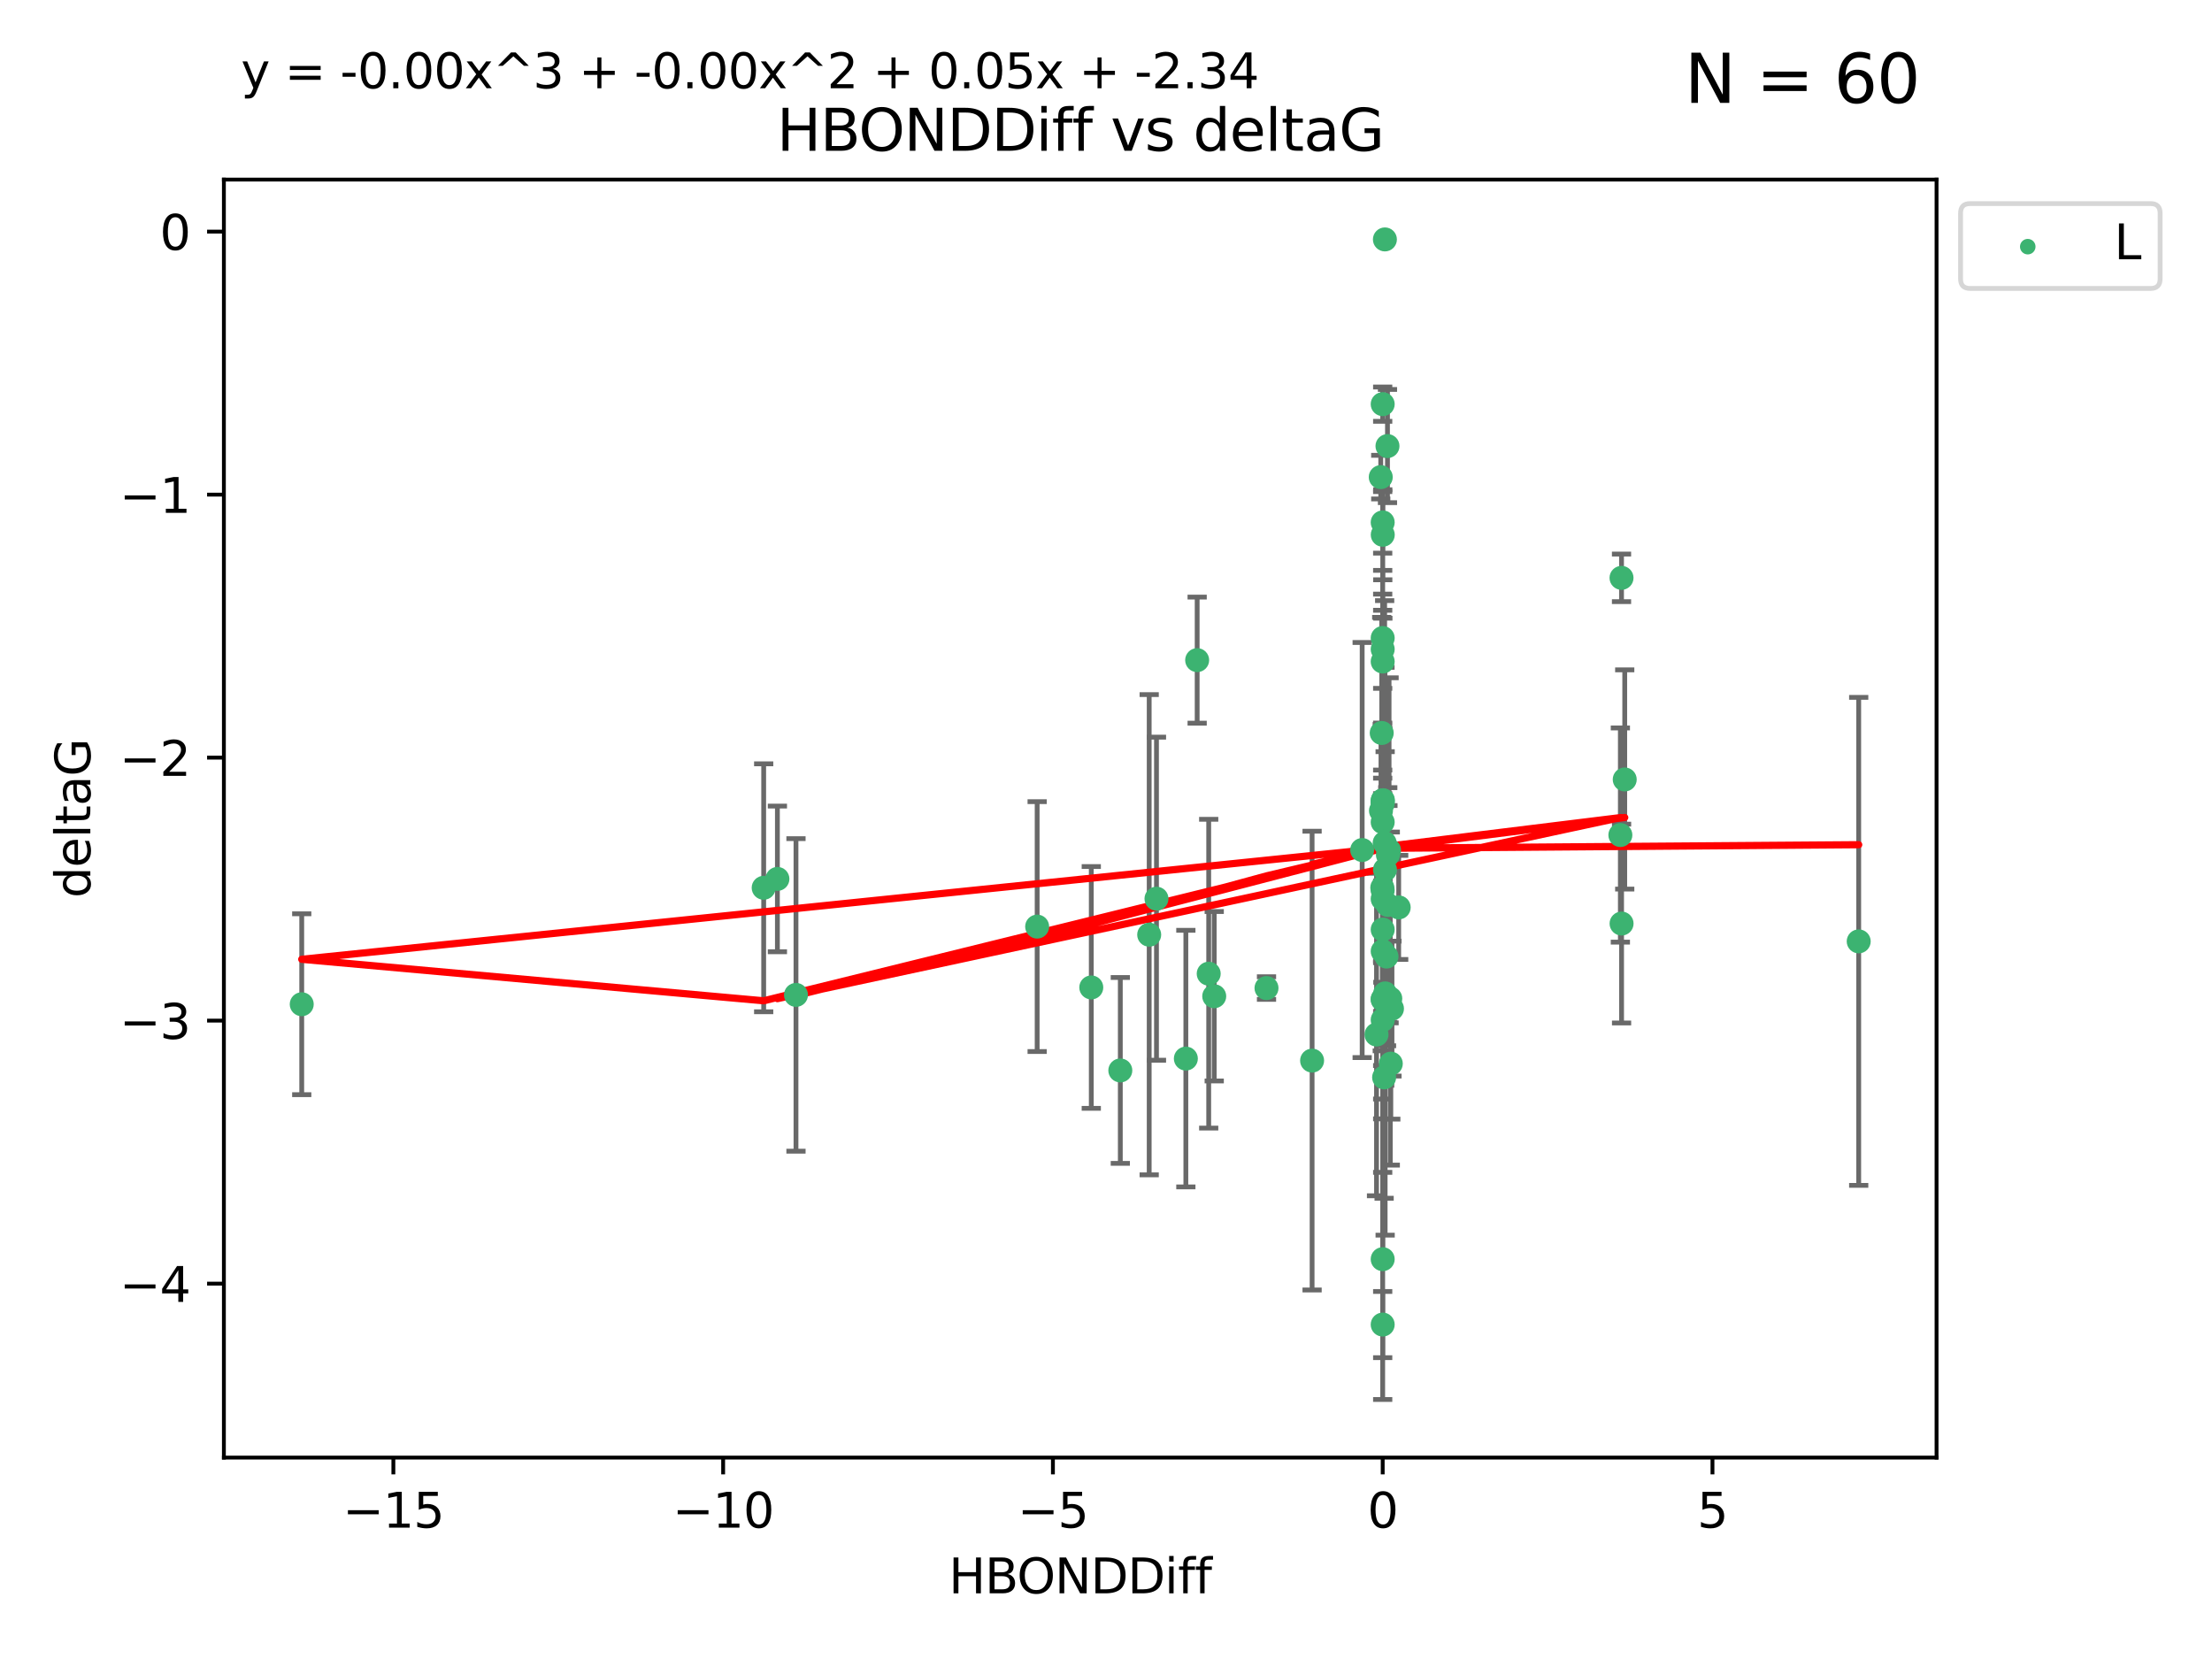<?xml version="1.0" encoding="utf-8" standalone="no"?>
<!DOCTYPE svg PUBLIC "-//W3C//DTD SVG 1.1//EN"
  "http://www.w3.org/Graphics/SVG/1.1/DTD/svg11.dtd">
<svg xmlns:xlink="http://www.w3.org/1999/xlink" width="460.8pt" height="345.6pt" viewBox="0 0 460.8 345.6" xmlns="http://www.w3.org/2000/svg" version="1.1">
 <defs>
  <style type="text/css">*{stroke-linejoin: round; stroke-linecap: butt}</style>
 </defs>
 <g id="figure_1">
  <g id="patch_1">
   <path d="M 0 345.6 
L 460.8 345.6 
L 460.8 0 
L 0 0 
z
" style="fill: #ffffff"/>
  </g>
  <g id="axes_1">
   <g id="patch_2">
    <path d="M 46.64 303.64 
L 403.42 303.64 
L 403.42 37.411 
L 46.64 37.411 
z
" style="fill: #ffffff"/>
   </g>
   <g id="PathCollection_1">
    <defs>
     <path id="mad6cedf134" d="M 0 1.118 
C 0.297 1.118 0.581 1 0.791 0.791 
C 1 0.581 1.118 0.297 1.118 0 
C 1.118 -0.297 1 -0.581 0.791 -0.791 
C 0.581 -1 0.297 -1.118 0 -1.118 
C -0.297 -1.118 -0.581 -1 -0.791 -0.791 
C -1 -0.581 -1.118 -0.297 -1.118 0 
C -1.118 0.297 -1 0.581 -0.791 0.791 
C -0.581 1 -0.297 1.118 0 1.118 
z
" style="stroke: #3cb371"/>
    </defs>
    <g clip-path="url(#p5d90c4c422)">
     <use xlink:href="#mad6cedf134" x="288.04" y="108.825" style="fill: #3cb371; stroke: #3cb371"/>
     <use xlink:href="#mad6cedf134" x="289.728" y="221.578" style="fill: #3cb371; stroke: #3cb371"/>
     <use xlink:href="#mad6cedf134" x="288.04" y="212.466" style="fill: #3cb371; stroke: #3cb371"/>
     <use xlink:href="#mad6cedf134" x="252.945" y="207.534" style="fill: #3cb371; stroke: #3cb371"/>
     <use xlink:href="#mad6cedf134" x="288.04" y="198.163" style="fill: #3cb371; stroke: #3cb371"/>
     <use xlink:href="#mad6cedf134" x="288.04" y="275.933" style="fill: #3cb371; stroke: #3cb371"/>
     <use xlink:href="#mad6cedf134" x="233.382" y="222.993" style="fill: #3cb371; stroke: #3cb371"/>
     <use xlink:href="#mad6cedf134" x="251.795" y="202.836" style="fill: #3cb371; stroke: #3cb371"/>
     <use xlink:href="#mad6cedf134" x="227.334" y="205.7" style="fill: #3cb371; stroke: #3cb371"/>
     <use xlink:href="#mad6cedf134" x="288.077" y="166.704" style="fill: #3cb371; stroke: #3cb371"/>
     <use xlink:href="#mad6cedf134" x="249.39" y="137.518" style="fill: #3cb371; stroke: #3cb371"/>
     <use xlink:href="#mad6cedf134" x="216.058" y="193.027" style="fill: #3cb371; stroke: #3cb371"/>
     <use xlink:href="#mad6cedf134" x="239.398" y="194.716" style="fill: #3cb371; stroke: #3cb371"/>
     <use xlink:href="#mad6cedf134" x="165.818" y="207.258" style="fill: #3cb371; stroke: #3cb371"/>
     <use xlink:href="#mad6cedf134" x="287.837" y="152.693" style="fill: #3cb371; stroke: #3cb371"/>
     <use xlink:href="#mad6cedf134" x="288.04" y="166.736" style="fill: #3cb371; stroke: #3cb371"/>
     <use xlink:href="#mad6cedf134" x="288.501" y="49.875" style="fill: #3cb371; stroke: #3cb371"/>
     <use xlink:href="#mad6cedf134" x="288.449" y="175.606" style="fill: #3cb371; stroke: #3cb371"/>
     <use xlink:href="#mad6cedf134" x="288.04" y="135.244" style="fill: #3cb371; stroke: #3cb371"/>
     <use xlink:href="#mad6cedf134" x="289.037" y="92.922" style="fill: #3cb371; stroke: #3cb371"/>
     <use xlink:href="#mad6cedf134" x="288.04" y="167.4" style="fill: #3cb371; stroke: #3cb371"/>
     <use xlink:href="#mad6cedf134" x="161.947" y="183.095" style="fill: #3cb371; stroke: #3cb371"/>
     <use xlink:href="#mad6cedf134" x="337.552" y="173.954" style="fill: #3cb371; stroke: #3cb371"/>
     <use xlink:href="#mad6cedf134" x="291.373" y="189.03" style="fill: #3cb371; stroke: #3cb371"/>
     <use xlink:href="#mad6cedf134" x="288.04" y="137.81" style="fill: #3cb371; stroke: #3cb371"/>
     <use xlink:href="#mad6cedf134" x="387.203" y="196.105" style="fill: #3cb371; stroke: #3cb371"/>
     <use xlink:href="#mad6cedf134" x="287.955" y="184.913" style="fill: #3cb371; stroke: #3cb371"/>
     <use xlink:href="#mad6cedf134" x="289.974" y="210.114" style="fill: #3cb371; stroke: #3cb371"/>
     <use xlink:href="#mad6cedf134" x="288.04" y="171.26" style="fill: #3cb371; stroke: #3cb371"/>
     <use xlink:href="#mad6cedf134" x="288.04" y="167.068" style="fill: #3cb371; stroke: #3cb371"/>
     <use xlink:href="#mad6cedf134" x="337.803" y="192.393" style="fill: #3cb371; stroke: #3cb371"/>
     <use xlink:href="#mad6cedf134" x="288.04" y="208.106" style="fill: #3cb371; stroke: #3cb371"/>
     <use xlink:href="#mad6cedf134" x="240.916" y="187.213" style="fill: #3cb371; stroke: #3cb371"/>
     <use xlink:href="#mad6cedf134" x="263.835" y="205.832" style="fill: #3cb371; stroke: #3cb371"/>
     <use xlink:href="#mad6cedf134" x="288.04" y="208.244" style="fill: #3cb371; stroke: #3cb371"/>
     <use xlink:href="#mad6cedf134" x="286.755" y="215.509" style="fill: #3cb371; stroke: #3cb371"/>
     <use xlink:href="#mad6cedf134" x="273.334" y="220.943" style="fill: #3cb371; stroke: #3cb371"/>
     <use xlink:href="#mad6cedf134" x="287.683" y="168.887" style="fill: #3cb371; stroke: #3cb371"/>
     <use xlink:href="#mad6cedf134" x="288.04" y="262.308" style="fill: #3cb371; stroke: #3cb371"/>
     <use xlink:href="#mad6cedf134" x="62.857" y="209.202" style="fill: #3cb371; stroke: #3cb371"/>
     <use xlink:href="#mad6cedf134" x="159.089" y="184.942" style="fill: #3cb371; stroke: #3cb371"/>
     <use xlink:href="#mad6cedf134" x="288.551" y="206.945" style="fill: #3cb371; stroke: #3cb371"/>
     <use xlink:href="#mad6cedf134" x="247.035" y="220.523" style="fill: #3cb371; stroke: #3cb371"/>
     <use xlink:href="#mad6cedf134" x="289.621" y="208.02" style="fill: #3cb371; stroke: #3cb371"/>
     <use xlink:href="#mad6cedf134" x="288.337" y="224.44" style="fill: #3cb371; stroke: #3cb371"/>
     <use xlink:href="#mad6cedf134" x="288.054" y="111.402" style="fill: #3cb371; stroke: #3cb371"/>
     <use xlink:href="#mad6cedf134" x="289.128" y="178.075" style="fill: #3cb371; stroke: #3cb371"/>
     <use xlink:href="#mad6cedf134" x="287.635" y="99.391" style="fill: #3cb371; stroke: #3cb371"/>
     <use xlink:href="#mad6cedf134" x="289.095" y="188.519" style="fill: #3cb371; stroke: #3cb371"/>
     <use xlink:href="#mad6cedf134" x="337.792" y="120.378" style="fill: #3cb371; stroke: #3cb371"/>
     <use xlink:href="#mad6cedf134" x="288.515" y="181.171" style="fill: #3cb371; stroke: #3cb371"/>
     <use xlink:href="#mad6cedf134" x="288.835" y="199.269" style="fill: #3cb371; stroke: #3cb371"/>
     <use xlink:href="#mad6cedf134" x="288.04" y="132.911" style="fill: #3cb371; stroke: #3cb371"/>
     <use xlink:href="#mad6cedf134" x="283.764" y="177.076" style="fill: #3cb371; stroke: #3cb371"/>
     <use xlink:href="#mad6cedf134" x="288.04" y="185.447" style="fill: #3cb371; stroke: #3cb371"/>
     <use xlink:href="#mad6cedf134" x="288.04" y="84.192" style="fill: #3cb371; stroke: #3cb371"/>
     <use xlink:href="#mad6cedf134" x="338.461" y="162.375" style="fill: #3cb371; stroke: #3cb371"/>
     <use xlink:href="#mad6cedf134" x="289.37" y="177.139" style="fill: #3cb371; stroke: #3cb371"/>
     <use xlink:href="#mad6cedf134" x="288.04" y="193.648" style="fill: #3cb371; stroke: #3cb371"/>
     <use xlink:href="#mad6cedf134" x="288.04" y="187.258" style="fill: #3cb371; stroke: #3cb371"/>
    </g>
   </g>
   <g id="matplotlib.axis_1">
    <g id="xtick_1">
     <g id="line2d_1">
      <defs>
       <path id="m6d735ada85" d="M 0 0 
L 0 3.5 
" style="stroke: #000000; stroke-width: 0.8"/>
      </defs>
      <g>
       <use xlink:href="#m6d735ada85" x="81.946" y="303.64" style="stroke: #000000; stroke-width: 0.8"/>
      </g>
     </g>
     <g id="text_1">
      <!-- −15 -->
      <g transform="translate(71.393 318.238)scale(0.1 -0.1)">
       <defs>
        <path id="DejaVuSans-2212" d="M 678 2272 
L 4684 2272 
L 4684 1741 
L 678 1741 
L 678 2272 
z
" transform="scale(0.016)"/>
        <path id="DejaVuSans-31" d="M 794 531 
L 1825 531 
L 1825 4091 
L 703 3866 
L 703 4441 
L 1819 4666 
L 2450 4666 
L 2450 531 
L 3481 531 
L 3481 0 
L 794 0 
L 794 531 
z
" transform="scale(0.016)"/>
        <path id="DejaVuSans-35" d="M 691 4666 
L 3169 4666 
L 3169 4134 
L 1269 4134 
L 1269 2991 
Q 1406 3038 1543 3061 
Q 1681 3084 1819 3084 
Q 2600 3084 3056 2656 
Q 3513 2228 3513 1497 
Q 3513 744 3044 326 
Q 2575 -91 1722 -91 
Q 1428 -91 1123 -41 
Q 819 9 494 109 
L 494 744 
Q 775 591 1075 516 
Q 1375 441 1709 441 
Q 2250 441 2565 725 
Q 2881 1009 2881 1497 
Q 2881 1984 2565 2268 
Q 2250 2553 1709 2553 
Q 1456 2553 1204 2497 
Q 953 2441 691 2322 
L 691 4666 
z
" transform="scale(0.016)"/>
       </defs>
       <use xlink:href="#DejaVuSans-2212"/>
       <use xlink:href="#DejaVuSans-31" x="83.789"/>
       <use xlink:href="#DejaVuSans-35" x="147.412"/>
      </g>
     </g>
    </g>
    <g id="xtick_2">
     <g id="line2d_2">
      <g>
       <use xlink:href="#m6d735ada85" x="150.644" y="303.64" style="stroke: #000000; stroke-width: 0.8"/>
      </g>
     </g>
     <g id="text_2">
      <!-- −10 -->
      <g transform="translate(140.091 318.238)scale(0.1 -0.1)">
       <defs>
        <path id="DejaVuSans-30" d="M 2034 4250 
Q 1547 4250 1301 3770 
Q 1056 3291 1056 2328 
Q 1056 1369 1301 889 
Q 1547 409 2034 409 
Q 2525 409 2770 889 
Q 3016 1369 3016 2328 
Q 3016 3291 2770 3770 
Q 2525 4250 2034 4250 
z
M 2034 4750 
Q 2819 4750 3233 4129 
Q 3647 3509 3647 2328 
Q 3647 1150 3233 529 
Q 2819 -91 2034 -91 
Q 1250 -91 836 529 
Q 422 1150 422 2328 
Q 422 3509 836 4129 
Q 1250 4750 2034 4750 
z
" transform="scale(0.016)"/>
       </defs>
       <use xlink:href="#DejaVuSans-2212"/>
       <use xlink:href="#DejaVuSans-31" x="83.789"/>
       <use xlink:href="#DejaVuSans-30" x="147.412"/>
      </g>
     </g>
    </g>
    <g id="xtick_3">
     <g id="line2d_3">
      <g>
       <use xlink:href="#m6d735ada85" x="219.342" y="303.64" style="stroke: #000000; stroke-width: 0.8"/>
      </g>
     </g>
     <g id="text_3">
      <!-- −5 -->
      <g transform="translate(211.971 318.238)scale(0.1 -0.1)">
       <use xlink:href="#DejaVuSans-2212"/>
       <use xlink:href="#DejaVuSans-35" x="83.789"/>
      </g>
     </g>
    </g>
    <g id="xtick_4">
     <g id="line2d_4">
      <g>
       <use xlink:href="#m6d735ada85" x="288.04" y="303.64" style="stroke: #000000; stroke-width: 0.8"/>
      </g>
     </g>
     <g id="text_4">
      <!-- 0 -->
      <g transform="translate(284.859 318.238)scale(0.1 -0.1)">
       <use xlink:href="#DejaVuSans-30"/>
      </g>
     </g>
    </g>
    <g id="xtick_5">
     <g id="line2d_5">
      <g>
       <use xlink:href="#m6d735ada85" x="356.738" y="303.64" style="stroke: #000000; stroke-width: 0.8"/>
      </g>
     </g>
     <g id="text_5">
      <!-- 5 -->
      <g transform="translate(353.557 318.238)scale(0.1 -0.1)">
       <use xlink:href="#DejaVuSans-35"/>
      </g>
     </g>
    </g>
    <g id="text_6">
     <!-- HBONDDiff -->
     <g transform="translate(197.641 331.917)scale(0.1 -0.1)">
      <defs>
       <path id="DejaVuSans-48" d="M 628 4666 
L 1259 4666 
L 1259 2753 
L 3553 2753 
L 3553 4666 
L 4184 4666 
L 4184 0 
L 3553 0 
L 3553 2222 
L 1259 2222 
L 1259 0 
L 628 0 
L 628 4666 
z
" transform="scale(0.016)"/>
       <path id="DejaVuSans-42" d="M 1259 2228 
L 1259 519 
L 2272 519 
Q 2781 519 3026 730 
Q 3272 941 3272 1375 
Q 3272 1813 3026 2020 
Q 2781 2228 2272 2228 
L 1259 2228 
z
M 1259 4147 
L 1259 2741 
L 2194 2741 
Q 2656 2741 2882 2914 
Q 3109 3088 3109 3444 
Q 3109 3797 2882 3972 
Q 2656 4147 2194 4147 
L 1259 4147 
z
M 628 4666 
L 2241 4666 
Q 2963 4666 3353 4366 
Q 3744 4066 3744 3513 
Q 3744 3084 3544 2831 
Q 3344 2578 2956 2516 
Q 3422 2416 3680 2098 
Q 3938 1781 3938 1306 
Q 3938 681 3513 340 
Q 3088 0 2303 0 
L 628 0 
L 628 4666 
z
" transform="scale(0.016)"/>
       <path id="DejaVuSans-4f" d="M 2522 4238 
Q 1834 4238 1429 3725 
Q 1025 3213 1025 2328 
Q 1025 1447 1429 934 
Q 1834 422 2522 422 
Q 3209 422 3611 934 
Q 4013 1447 4013 2328 
Q 4013 3213 3611 3725 
Q 3209 4238 2522 4238 
z
M 2522 4750 
Q 3503 4750 4090 4092 
Q 4678 3434 4678 2328 
Q 4678 1225 4090 567 
Q 3503 -91 2522 -91 
Q 1538 -91 948 565 
Q 359 1222 359 2328 
Q 359 3434 948 4092 
Q 1538 4750 2522 4750 
z
" transform="scale(0.016)"/>
       <path id="DejaVuSans-4e" d="M 628 4666 
L 1478 4666 
L 3547 763 
L 3547 4666 
L 4159 4666 
L 4159 0 
L 3309 0 
L 1241 3903 
L 1241 0 
L 628 0 
L 628 4666 
z
" transform="scale(0.016)"/>
       <path id="DejaVuSans-44" d="M 1259 4147 
L 1259 519 
L 2022 519 
Q 2988 519 3436 956 
Q 3884 1394 3884 2338 
Q 3884 3275 3436 3711 
Q 2988 4147 2022 4147 
L 1259 4147 
z
M 628 4666 
L 1925 4666 
Q 3281 4666 3915 4102 
Q 4550 3538 4550 2338 
Q 4550 1131 3912 565 
Q 3275 0 1925 0 
L 628 0 
L 628 4666 
z
" transform="scale(0.016)"/>
       <path id="DejaVuSans-69" d="M 603 3500 
L 1178 3500 
L 1178 0 
L 603 0 
L 603 3500 
z
M 603 4863 
L 1178 4863 
L 1178 4134 
L 603 4134 
L 603 4863 
z
" transform="scale(0.016)"/>
       <path id="DejaVuSans-66" d="M 2375 4863 
L 2375 4384 
L 1825 4384 
Q 1516 4384 1395 4259 
Q 1275 4134 1275 3809 
L 1275 3500 
L 2222 3500 
L 2222 3053 
L 1275 3053 
L 1275 0 
L 697 0 
L 697 3053 
L 147 3053 
L 147 3500 
L 697 3500 
L 697 3744 
Q 697 4328 969 4595 
Q 1241 4863 1831 4863 
L 2375 4863 
z
" transform="scale(0.016)"/>
      </defs>
      <use xlink:href="#DejaVuSans-48"/>
      <use xlink:href="#DejaVuSans-42" x="75.195"/>
      <use xlink:href="#DejaVuSans-4f" x="142.049"/>
      <use xlink:href="#DejaVuSans-4e" x="220.76"/>
      <use xlink:href="#DejaVuSans-44" x="295.564"/>
      <use xlink:href="#DejaVuSans-44" x="372.566"/>
      <use xlink:href="#DejaVuSans-69" x="449.568"/>
      <use xlink:href="#DejaVuSans-66" x="477.352"/>
      <use xlink:href="#DejaVuSans-66" x="512.557"/>
     </g>
    </g>
   </g>
   <g id="matplotlib.axis_2">
    <g id="ytick_1">
     <g id="line2d_6">
      <defs>
       <path id="m183b4a6c06" d="M 0 0 
L -3.5 0 
" style="stroke: #000000; stroke-width: 0.8"/>
      </defs>
      <g>
       <use xlink:href="#m183b4a6c06" x="46.64" y="267.406" style="stroke: #000000; stroke-width: 0.8"/>
      </g>
     </g>
     <g id="text_7">
      <!-- −4 -->
      <g transform="translate(24.898 271.205)scale(0.1 -0.1)">
       <defs>
        <path id="DejaVuSans-34" d="M 2419 4116 
L 825 1625 
L 2419 1625 
L 2419 4116 
z
M 2253 4666 
L 3047 4666 
L 3047 1625 
L 3713 1625 
L 3713 1100 
L 3047 1100 
L 3047 0 
L 2419 0 
L 2419 1100 
L 313 1100 
L 313 1709 
L 2253 4666 
z
" transform="scale(0.016)"/>
       </defs>
       <use xlink:href="#DejaVuSans-2212"/>
       <use xlink:href="#DejaVuSans-34" x="83.789"/>
      </g>
     </g>
    </g>
    <g id="ytick_2">
     <g id="line2d_7">
      <g>
       <use xlink:href="#m183b4a6c06" x="46.64" y="212.617" style="stroke: #000000; stroke-width: 0.8"/>
      </g>
     </g>
     <g id="text_8">
      <!-- −3 -->
      <g transform="translate(24.898 216.416)scale(0.1 -0.1)">
       <defs>
        <path id="DejaVuSans-33" d="M 2597 2516 
Q 3050 2419 3304 2112 
Q 3559 1806 3559 1356 
Q 3559 666 3084 287 
Q 2609 -91 1734 -91 
Q 1441 -91 1130 -33 
Q 819 25 488 141 
L 488 750 
Q 750 597 1062 519 
Q 1375 441 1716 441 
Q 2309 441 2620 675 
Q 2931 909 2931 1356 
Q 2931 1769 2642 2001 
Q 2353 2234 1838 2234 
L 1294 2234 
L 1294 2753 
L 1863 2753 
Q 2328 2753 2575 2939 
Q 2822 3125 2822 3475 
Q 2822 3834 2567 4026 
Q 2313 4219 1838 4219 
Q 1578 4219 1281 4162 
Q 984 4106 628 3988 
L 628 4550 
Q 988 4650 1302 4700 
Q 1616 4750 1894 4750 
Q 2613 4750 3031 4423 
Q 3450 4097 3450 3541 
Q 3450 3153 3228 2886 
Q 3006 2619 2597 2516 
z
" transform="scale(0.016)"/>
       </defs>
       <use xlink:href="#DejaVuSans-2212"/>
       <use xlink:href="#DejaVuSans-33" x="83.789"/>
      </g>
     </g>
    </g>
    <g id="ytick_3">
     <g id="line2d_8">
      <g>
       <use xlink:href="#m183b4a6c06" x="46.64" y="157.827" style="stroke: #000000; stroke-width: 0.8"/>
      </g>
     </g>
     <g id="text_9">
      <!-- −2 -->
      <g transform="translate(24.898 161.627)scale(0.1 -0.1)">
       <defs>
        <path id="DejaVuSans-32" d="M 1228 531 
L 3431 531 
L 3431 0 
L 469 0 
L 469 531 
Q 828 903 1448 1529 
Q 2069 2156 2228 2338 
Q 2531 2678 2651 2914 
Q 2772 3150 2772 3378 
Q 2772 3750 2511 3984 
Q 2250 4219 1831 4219 
Q 1534 4219 1204 4116 
Q 875 4013 500 3803 
L 500 4441 
Q 881 4594 1212 4672 
Q 1544 4750 1819 4750 
Q 2544 4750 2975 4387 
Q 3406 4025 3406 3419 
Q 3406 3131 3298 2873 
Q 3191 2616 2906 2266 
Q 2828 2175 2409 1742 
Q 1991 1309 1228 531 
z
" transform="scale(0.016)"/>
       </defs>
       <use xlink:href="#DejaVuSans-2212"/>
       <use xlink:href="#DejaVuSans-32" x="83.789"/>
      </g>
     </g>
    </g>
    <g id="ytick_4">
     <g id="line2d_9">
      <g>
       <use xlink:href="#m183b4a6c06" x="46.64" y="103.038" style="stroke: #000000; stroke-width: 0.8"/>
      </g>
     </g>
     <g id="text_10">
      <!-- −1 -->
      <g transform="translate(24.898 106.837)scale(0.1 -0.1)">
       <use xlink:href="#DejaVuSans-2212"/>
       <use xlink:href="#DejaVuSans-31" x="83.789"/>
      </g>
     </g>
    </g>
    <g id="ytick_5">
     <g id="line2d_10">
      <g>
       <use xlink:href="#m183b4a6c06" x="46.64" y="48.249" style="stroke: #000000; stroke-width: 0.8"/>
      </g>
     </g>
     <g id="text_11">
      <!-- 0 -->
      <g transform="translate(33.278 52.048)scale(0.1 -0.1)">
       <use xlink:href="#DejaVuSans-30"/>
      </g>
     </g>
    </g>
    <g id="text_12">
     <!-- deltaG -->
     <g transform="translate(18.818 187.064)rotate(-90)scale(0.1 -0.1)">
      <defs>
       <path id="DejaVuSans-64" d="M 2906 2969 
L 2906 4863 
L 3481 4863 
L 3481 0 
L 2906 0 
L 2906 525 
Q 2725 213 2448 61 
Q 2172 -91 1784 -91 
Q 1150 -91 751 415 
Q 353 922 353 1747 
Q 353 2572 751 3078 
Q 1150 3584 1784 3584 
Q 2172 3584 2448 3432 
Q 2725 3281 2906 2969 
z
M 947 1747 
Q 947 1113 1208 752 
Q 1469 391 1925 391 
Q 2381 391 2643 752 
Q 2906 1113 2906 1747 
Q 2906 2381 2643 2742 
Q 2381 3103 1925 3103 
Q 1469 3103 1208 2742 
Q 947 2381 947 1747 
z
" transform="scale(0.016)"/>
       <path id="DejaVuSans-65" d="M 3597 1894 
L 3597 1613 
L 953 1613 
Q 991 1019 1311 708 
Q 1631 397 2203 397 
Q 2534 397 2845 478 
Q 3156 559 3463 722 
L 3463 178 
Q 3153 47 2828 -22 
Q 2503 -91 2169 -91 
Q 1331 -91 842 396 
Q 353 884 353 1716 
Q 353 2575 817 3079 
Q 1281 3584 2069 3584 
Q 2775 3584 3186 3129 
Q 3597 2675 3597 1894 
z
M 3022 2063 
Q 3016 2534 2758 2815 
Q 2500 3097 2075 3097 
Q 1594 3097 1305 2825 
Q 1016 2553 972 2059 
L 3022 2063 
z
" transform="scale(0.016)"/>
       <path id="DejaVuSans-6c" d="M 603 4863 
L 1178 4863 
L 1178 0 
L 603 0 
L 603 4863 
z
" transform="scale(0.016)"/>
       <path id="DejaVuSans-74" d="M 1172 4494 
L 1172 3500 
L 2356 3500 
L 2356 3053 
L 1172 3053 
L 1172 1153 
Q 1172 725 1289 603 
Q 1406 481 1766 481 
L 2356 481 
L 2356 0 
L 1766 0 
Q 1100 0 847 248 
Q 594 497 594 1153 
L 594 3053 
L 172 3053 
L 172 3500 
L 594 3500 
L 594 4494 
L 1172 4494 
z
" transform="scale(0.016)"/>
       <path id="DejaVuSans-61" d="M 2194 1759 
Q 1497 1759 1228 1600 
Q 959 1441 959 1056 
Q 959 750 1161 570 
Q 1363 391 1709 391 
Q 2188 391 2477 730 
Q 2766 1069 2766 1631 
L 2766 1759 
L 2194 1759 
z
M 3341 1997 
L 3341 0 
L 2766 0 
L 2766 531 
Q 2569 213 2275 61 
Q 1981 -91 1556 -91 
Q 1019 -91 701 211 
Q 384 513 384 1019 
Q 384 1609 779 1909 
Q 1175 2209 1959 2209 
L 2766 2209 
L 2766 2266 
Q 2766 2663 2505 2880 
Q 2244 3097 1772 3097 
Q 1472 3097 1187 3025 
Q 903 2953 641 2809 
L 641 3341 
Q 956 3463 1253 3523 
Q 1550 3584 1831 3584 
Q 2591 3584 2966 3190 
Q 3341 2797 3341 1997 
z
" transform="scale(0.016)"/>
       <path id="DejaVuSans-47" d="M 3809 666 
L 3809 1919 
L 2778 1919 
L 2778 2438 
L 4434 2438 
L 4434 434 
Q 4069 175 3628 42 
Q 3188 -91 2688 -91 
Q 1594 -91 976 548 
Q 359 1188 359 2328 
Q 359 3472 976 4111 
Q 1594 4750 2688 4750 
Q 3144 4750 3555 4637 
Q 3966 4525 4313 4306 
L 4313 3634 
Q 3963 3931 3569 4081 
Q 3175 4231 2741 4231 
Q 1884 4231 1454 3753 
Q 1025 3275 1025 2328 
Q 1025 1384 1454 906 
Q 1884 428 2741 428 
Q 3075 428 3337 486 
Q 3600 544 3809 666 
z
" transform="scale(0.016)"/>
      </defs>
      <use xlink:href="#DejaVuSans-64"/>
      <use xlink:href="#DejaVuSans-65" x="63.477"/>
      <use xlink:href="#DejaVuSans-6c" x="125"/>
      <use xlink:href="#DejaVuSans-74" x="152.783"/>
      <use xlink:href="#DejaVuSans-61" x="191.992"/>
      <use xlink:href="#DejaVuSans-47" x="253.271"/>
     </g>
    </g>
   </g>
   <g id="LineCollection_1">
    <path d="M 288.04 115.234 
L 288.04 102.415 
" clip-path="url(#p5d90c4c422)" style="fill: none; stroke: #696969"/>
    <path d="M 289.728 233.133 
L 289.728 210.024 
" clip-path="url(#p5d90c4c422)" style="fill: none; stroke: #696969"/>
    <path d="M 288.04 262.828 
L 288.04 162.104 
" clip-path="url(#p5d90c4c422)" style="fill: none; stroke: #696969"/>
    <path d="M 252.945 225.182 
L 252.945 189.886 
" clip-path="url(#p5d90c4c422)" style="fill: none; stroke: #696969"/>
    <path d="M 288.04 210.693 
L 288.04 185.633 
" clip-path="url(#p5d90c4c422)" style="fill: none; stroke: #696969"/>
    <path d="M 288.04 282.824 
L 288.04 269.043 
" clip-path="url(#p5d90c4c422)" style="fill: none; stroke: #696969"/>
    <path d="M 233.382 242.353 
L 233.382 203.633 
" clip-path="url(#p5d90c4c422)" style="fill: none; stroke: #696969"/>
    <path d="M 251.795 234.998 
L 251.795 170.675 
" clip-path="url(#p5d90c4c422)" style="fill: none; stroke: #696969"/>
    <path d="M 227.334 230.886 
L 227.334 180.514 
" clip-path="url(#p5d90c4c422)" style="fill: none; stroke: #696969"/>
    <path d="M 288.077 204.622 
L 288.077 128.787 
" clip-path="url(#p5d90c4c422)" style="fill: none; stroke: #696969"/>
    <path d="M 249.39 150.652 
L 249.39 124.383 
" clip-path="url(#p5d90c4c422)" style="fill: none; stroke: #696969"/>
    <path d="M 216.058 219.05 
L 216.058 167.004 
" clip-path="url(#p5d90c4c422)" style="fill: none; stroke: #696969"/>
    <path d="M 239.398 244.739 
L 239.398 144.693 
" clip-path="url(#p5d90c4c422)" style="fill: none; stroke: #696969"/>
    <path d="M 165.818 239.812 
L 165.818 174.705 
" clip-path="url(#p5d90c4c422)" style="fill: none; stroke: #696969"/>
    <path d="M 287.837 176.778 
L 287.837 128.608 
" clip-path="url(#p5d90c4c422)" style="fill: none; stroke: #696969"/>
    <path d="M 288.04 200.539 
L 288.04 132.933 
" clip-path="url(#p5d90c4c422)" style="fill: none; stroke: #696969"/>
    <path d="M 288.501 50.237 
L 288.501 49.513 
" clip-path="url(#p5d90c4c422)" style="fill: none; stroke: #696969"/>
    <path d="M 288.449 226.088 
L 288.449 125.123 
" clip-path="url(#p5d90c4c422)" style="fill: none; stroke: #696969"/>
    <path d="M 288.04 151.673 
L 288.04 118.816 
" clip-path="url(#p5d90c4c422)" style="fill: none; stroke: #696969"/>
    <path d="M 289.037 104.713 
L 289.037 81.132 
" clip-path="url(#p5d90c4c422)" style="fill: none; stroke: #696969"/>
    <path d="M 288.04 200.154 
L 288.04 134.645 
" clip-path="url(#p5d90c4c422)" style="fill: none; stroke: #696969"/>
    <path d="M 161.947 198.268 
L 161.947 167.921 
" clip-path="url(#p5d90c4c422)" style="fill: none; stroke: #696969"/>
    <path d="M 337.552 196.263 
L 337.552 151.646 
" clip-path="url(#p5d90c4c422)" style="fill: none; stroke: #696969"/>
    <path d="M 291.373 199.871 
L 291.373 178.189 
" clip-path="url(#p5d90c4c422)" style="fill: none; stroke: #696969"/>
    <path d="M 288.04 151.854 
L 288.04 123.765 
" clip-path="url(#p5d90c4c422)" style="fill: none; stroke: #696969"/>
    <path d="M 387.203 246.935 
L 387.203 145.276 
" clip-path="url(#p5d90c4c422)" style="fill: none; stroke: #696969"/>
    <path d="M 287.955 218.907 
L 287.955 150.919 
" clip-path="url(#p5d90c4c422)" style="fill: none; stroke: #696969"/>
    <path d="M 289.974 224.167 
L 289.974 196.062 
" clip-path="url(#p5d90c4c422)" style="fill: none; stroke: #696969"/>
    <path d="M 288.04 199.129 
L 288.04 143.392 
" clip-path="url(#p5d90c4c422)" style="fill: none; stroke: #696969"/>
    <path d="M 288.04 183.515 
L 288.04 150.622 
" clip-path="url(#p5d90c4c422)" style="fill: none; stroke: #696969"/>
    <path d="M 337.803 213.108 
L 337.803 171.679 
" clip-path="url(#p5d90c4c422)" style="fill: none; stroke: #696969"/>
    <path d="M 288.04 244.223 
L 288.04 171.988 
" clip-path="url(#p5d90c4c422)" style="fill: none; stroke: #696969"/>
    <path d="M 240.916 220.863 
L 240.916 153.563 
" clip-path="url(#p5d90c4c422)" style="fill: none; stroke: #696969"/>
    <path d="M 263.835 208.186 
L 263.835 203.478 
" clip-path="url(#p5d90c4c422)" style="fill: none; stroke: #696969"/>
    <path d="M 288.04 228.95 
L 288.04 187.537 
" clip-path="url(#p5d90c4c422)" style="fill: none; stroke: #696969"/>
    <path d="M 286.755 249.101 
L 286.755 181.917 
" clip-path="url(#p5d90c4c422)" style="fill: none; stroke: #696969"/>
    <path d="M 273.334 268.726 
L 273.334 173.16 
" clip-path="url(#p5d90c4c422)" style="fill: none; stroke: #696969"/>
    <path d="M 287.683 185.199 
L 287.683 152.576 
" clip-path="url(#p5d90c4c422)" style="fill: none; stroke: #696969"/>
    <path d="M 288.04 291.539 
L 288.04 233.077 
" clip-path="url(#p5d90c4c422)" style="fill: none; stroke: #696969"/>
    <path d="M 62.857 228.04 
L 62.857 190.363 
" clip-path="url(#p5d90c4c422)" style="fill: none; stroke: #696969"/>
    <path d="M 159.089 210.766 
L 159.089 159.118 
" clip-path="url(#p5d90c4c422)" style="fill: none; stroke: #696969"/>
    <path d="M 288.551 257.305 
L 288.551 156.586 
" clip-path="url(#p5d90c4c422)" style="fill: none; stroke: #696969"/>
    <path d="M 247.035 247.25 
L 247.035 193.797 
" clip-path="url(#p5d90c4c422)" style="fill: none; stroke: #696969"/>
    <path d="M 289.621 242.711 
L 289.621 173.33 
" clip-path="url(#p5d90c4c422)" style="fill: none; stroke: #696969"/>
    <path d="M 288.337 249.618 
L 288.337 199.263 
" clip-path="url(#p5d90c4c422)" style="fill: none; stroke: #696969"/>
    <path d="M 288.054 120.781 
L 288.054 102.022 
" clip-path="url(#p5d90c4c422)" style="fill: none; stroke: #696969"/>
    <path d="M 289.128 188.335 
L 289.128 167.815 
" clip-path="url(#p5d90c4c422)" style="fill: none; stroke: #696969"/>
    <path d="M 287.635 103.934 
L 287.635 94.849 
" clip-path="url(#p5d90c4c422)" style="fill: none; stroke: #696969"/>
    <path d="M 289.095 212.956 
L 289.095 164.082 
" clip-path="url(#p5d90c4c422)" style="fill: none; stroke: #696969"/>
    <path d="M 337.792 125.333 
L 337.792 115.422 
" clip-path="url(#p5d90c4c422)" style="fill: none; stroke: #696969"/>
    <path d="M 288.515 223.318 
L 288.515 139.024 
" clip-path="url(#p5d90c4c422)" style="fill: none; stroke: #696969"/>
    <path d="M 288.835 217.853 
L 288.835 180.686 
" clip-path="url(#p5d90c4c422)" style="fill: none; stroke: #696969"/>
    <path d="M 288.04 138.69 
L 288.04 127.132 
" clip-path="url(#p5d90c4c422)" style="fill: none; stroke: #696969"/>
    <path d="M 283.764 220.31 
L 283.764 133.841 
" clip-path="url(#p5d90c4c422)" style="fill: none; stroke: #696969"/>
    <path d="M 288.04 193.852 
L 288.04 177.043 
" clip-path="url(#p5d90c4c422)" style="fill: none; stroke: #696969"/>
    <path d="M 288.04 87.763 
L 288.04 80.622 
" clip-path="url(#p5d90c4c422)" style="fill: none; stroke: #696969"/>
    <path d="M 338.461 185.208 
L 338.461 139.541 
" clip-path="url(#p5d90c4c422)" style="fill: none; stroke: #696969"/>
    <path d="M 289.37 213.082 
L 289.37 141.196 
" clip-path="url(#p5d90c4c422)" style="fill: none; stroke: #696969"/>
    <path d="M 288.04 221.97 
L 288.04 165.326 
" clip-path="url(#p5d90c4c422)" style="fill: none; stroke: #696969"/>
    <path d="M 288.04 214.104 
L 288.04 160.413 
" clip-path="url(#p5d90c4c422)" style="fill: none; stroke: #696969"/>
   </g>
   <g id="line2d_11">
    <defs>
     <path id="m629f81c201" d="M 2 0 
L -2 -0 
" style="stroke: #696969"/>
    </defs>
    <g clip-path="url(#p5d90c4c422)">
     <use xlink:href="#m629f81c201" x="288.04" y="115.234" style="fill: #696969; stroke: #696969"/>
     <use xlink:href="#m629f81c201" x="289.728" y="233.133" style="fill: #696969; stroke: #696969"/>
     <use xlink:href="#m629f81c201" x="288.04" y="262.828" style="fill: #696969; stroke: #696969"/>
     <use xlink:href="#m629f81c201" x="252.945" y="225.182" style="fill: #696969; stroke: #696969"/>
     <use xlink:href="#m629f81c201" x="288.04" y="210.693" style="fill: #696969; stroke: #696969"/>
     <use xlink:href="#m629f81c201" x="288.04" y="282.824" style="fill: #696969; stroke: #696969"/>
     <use xlink:href="#m629f81c201" x="233.382" y="242.353" style="fill: #696969; stroke: #696969"/>
     <use xlink:href="#m629f81c201" x="251.795" y="234.998" style="fill: #696969; stroke: #696969"/>
     <use xlink:href="#m629f81c201" x="227.334" y="230.886" style="fill: #696969; stroke: #696969"/>
     <use xlink:href="#m629f81c201" x="288.077" y="204.622" style="fill: #696969; stroke: #696969"/>
     <use xlink:href="#m629f81c201" x="249.39" y="150.652" style="fill: #696969; stroke: #696969"/>
     <use xlink:href="#m629f81c201" x="216.058" y="219.05" style="fill: #696969; stroke: #696969"/>
     <use xlink:href="#m629f81c201" x="239.398" y="244.739" style="fill: #696969; stroke: #696969"/>
     <use xlink:href="#m629f81c201" x="165.818" y="239.812" style="fill: #696969; stroke: #696969"/>
     <use xlink:href="#m629f81c201" x="287.837" y="176.778" style="fill: #696969; stroke: #696969"/>
     <use xlink:href="#m629f81c201" x="288.04" y="200.539" style="fill: #696969; stroke: #696969"/>
     <use xlink:href="#m629f81c201" x="288.501" y="50.237" style="fill: #696969; stroke: #696969"/>
     <use xlink:href="#m629f81c201" x="288.449" y="226.088" style="fill: #696969; stroke: #696969"/>
     <use xlink:href="#m629f81c201" x="288.04" y="151.673" style="fill: #696969; stroke: #696969"/>
     <use xlink:href="#m629f81c201" x="289.037" y="104.713" style="fill: #696969; stroke: #696969"/>
     <use xlink:href="#m629f81c201" x="288.04" y="200.154" style="fill: #696969; stroke: #696969"/>
     <use xlink:href="#m629f81c201" x="161.947" y="198.268" style="fill: #696969; stroke: #696969"/>
     <use xlink:href="#m629f81c201" x="337.552" y="196.263" style="fill: #696969; stroke: #696969"/>
     <use xlink:href="#m629f81c201" x="291.373" y="199.871" style="fill: #696969; stroke: #696969"/>
     <use xlink:href="#m629f81c201" x="288.04" y="151.854" style="fill: #696969; stroke: #696969"/>
     <use xlink:href="#m629f81c201" x="387.203" y="246.935" style="fill: #696969; stroke: #696969"/>
     <use xlink:href="#m629f81c201" x="287.955" y="218.907" style="fill: #696969; stroke: #696969"/>
     <use xlink:href="#m629f81c201" x="289.974" y="224.167" style="fill: #696969; stroke: #696969"/>
     <use xlink:href="#m629f81c201" x="288.04" y="199.129" style="fill: #696969; stroke: #696969"/>
     <use xlink:href="#m629f81c201" x="288.04" y="183.515" style="fill: #696969; stroke: #696969"/>
     <use xlink:href="#m629f81c201" x="337.803" y="213.108" style="fill: #696969; stroke: #696969"/>
     <use xlink:href="#m629f81c201" x="288.04" y="244.223" style="fill: #696969; stroke: #696969"/>
     <use xlink:href="#m629f81c201" x="240.916" y="220.863" style="fill: #696969; stroke: #696969"/>
     <use xlink:href="#m629f81c201" x="263.835" y="208.186" style="fill: #696969; stroke: #696969"/>
     <use xlink:href="#m629f81c201" x="288.04" y="228.95" style="fill: #696969; stroke: #696969"/>
     <use xlink:href="#m629f81c201" x="286.755" y="249.101" style="fill: #696969; stroke: #696969"/>
     <use xlink:href="#m629f81c201" x="273.334" y="268.726" style="fill: #696969; stroke: #696969"/>
     <use xlink:href="#m629f81c201" x="287.683" y="185.199" style="fill: #696969; stroke: #696969"/>
     <use xlink:href="#m629f81c201" x="288.04" y="291.539" style="fill: #696969; stroke: #696969"/>
     <use xlink:href="#m629f81c201" x="62.857" y="228.04" style="fill: #696969; stroke: #696969"/>
     <use xlink:href="#m629f81c201" x="159.089" y="210.766" style="fill: #696969; stroke: #696969"/>
     <use xlink:href="#m629f81c201" x="288.551" y="257.305" style="fill: #696969; stroke: #696969"/>
     <use xlink:href="#m629f81c201" x="247.035" y="247.25" style="fill: #696969; stroke: #696969"/>
     <use xlink:href="#m629f81c201" x="289.621" y="242.711" style="fill: #696969; stroke: #696969"/>
     <use xlink:href="#m629f81c201" x="288.337" y="249.618" style="fill: #696969; stroke: #696969"/>
     <use xlink:href="#m629f81c201" x="288.054" y="120.781" style="fill: #696969; stroke: #696969"/>
     <use xlink:href="#m629f81c201" x="289.128" y="188.335" style="fill: #696969; stroke: #696969"/>
     <use xlink:href="#m629f81c201" x="287.635" y="103.934" style="fill: #696969; stroke: #696969"/>
     <use xlink:href="#m629f81c201" x="289.095" y="212.956" style="fill: #696969; stroke: #696969"/>
     <use xlink:href="#m629f81c201" x="337.792" y="125.333" style="fill: #696969; stroke: #696969"/>
     <use xlink:href="#m629f81c201" x="288.515" y="223.318" style="fill: #696969; stroke: #696969"/>
     <use xlink:href="#m629f81c201" x="288.835" y="217.853" style="fill: #696969; stroke: #696969"/>
     <use xlink:href="#m629f81c201" x="288.04" y="138.69" style="fill: #696969; stroke: #696969"/>
     <use xlink:href="#m629f81c201" x="283.764" y="220.31" style="fill: #696969; stroke: #696969"/>
     <use xlink:href="#m629f81c201" x="288.04" y="193.852" style="fill: #696969; stroke: #696969"/>
     <use xlink:href="#m629f81c201" x="288.04" y="87.763" style="fill: #696969; stroke: #696969"/>
     <use xlink:href="#m629f81c201" x="338.461" y="185.208" style="fill: #696969; stroke: #696969"/>
     <use xlink:href="#m629f81c201" x="289.37" y="213.082" style="fill: #696969; stroke: #696969"/>
     <use xlink:href="#m629f81c201" x="288.04" y="221.97" style="fill: #696969; stroke: #696969"/>
     <use xlink:href="#m629f81c201" x="288.04" y="214.104" style="fill: #696969; stroke: #696969"/>
    </g>
   </g>
   <g id="line2d_12">
    <g clip-path="url(#p5d90c4c422)">
     <use xlink:href="#m629f81c201" x="288.04" y="102.415" style="fill: #696969; stroke: #696969"/>
     <use xlink:href="#m629f81c201" x="289.728" y="210.024" style="fill: #696969; stroke: #696969"/>
     <use xlink:href="#m629f81c201" x="288.04" y="162.104" style="fill: #696969; stroke: #696969"/>
     <use xlink:href="#m629f81c201" x="252.945" y="189.886" style="fill: #696969; stroke: #696969"/>
     <use xlink:href="#m629f81c201" x="288.04" y="185.633" style="fill: #696969; stroke: #696969"/>
     <use xlink:href="#m629f81c201" x="288.04" y="269.043" style="fill: #696969; stroke: #696969"/>
     <use xlink:href="#m629f81c201" x="233.382" y="203.633" style="fill: #696969; stroke: #696969"/>
     <use xlink:href="#m629f81c201" x="251.795" y="170.675" style="fill: #696969; stroke: #696969"/>
     <use xlink:href="#m629f81c201" x="227.334" y="180.514" style="fill: #696969; stroke: #696969"/>
     <use xlink:href="#m629f81c201" x="288.077" y="128.787" style="fill: #696969; stroke: #696969"/>
     <use xlink:href="#m629f81c201" x="249.39" y="124.383" style="fill: #696969; stroke: #696969"/>
     <use xlink:href="#m629f81c201" x="216.058" y="167.004" style="fill: #696969; stroke: #696969"/>
     <use xlink:href="#m629f81c201" x="239.398" y="144.693" style="fill: #696969; stroke: #696969"/>
     <use xlink:href="#m629f81c201" x="165.818" y="174.705" style="fill: #696969; stroke: #696969"/>
     <use xlink:href="#m629f81c201" x="287.837" y="128.608" style="fill: #696969; stroke: #696969"/>
     <use xlink:href="#m629f81c201" x="288.04" y="132.933" style="fill: #696969; stroke: #696969"/>
     <use xlink:href="#m629f81c201" x="288.501" y="49.513" style="fill: #696969; stroke: #696969"/>
     <use xlink:href="#m629f81c201" x="288.449" y="125.123" style="fill: #696969; stroke: #696969"/>
     <use xlink:href="#m629f81c201" x="288.04" y="118.816" style="fill: #696969; stroke: #696969"/>
     <use xlink:href="#m629f81c201" x="289.037" y="81.132" style="fill: #696969; stroke: #696969"/>
     <use xlink:href="#m629f81c201" x="288.04" y="134.645" style="fill: #696969; stroke: #696969"/>
     <use xlink:href="#m629f81c201" x="161.947" y="167.921" style="fill: #696969; stroke: #696969"/>
     <use xlink:href="#m629f81c201" x="337.552" y="151.646" style="fill: #696969; stroke: #696969"/>
     <use xlink:href="#m629f81c201" x="291.373" y="178.189" style="fill: #696969; stroke: #696969"/>
     <use xlink:href="#m629f81c201" x="288.04" y="123.765" style="fill: #696969; stroke: #696969"/>
     <use xlink:href="#m629f81c201" x="387.203" y="145.276" style="fill: #696969; stroke: #696969"/>
     <use xlink:href="#m629f81c201" x="287.955" y="150.919" style="fill: #696969; stroke: #696969"/>
     <use xlink:href="#m629f81c201" x="289.974" y="196.062" style="fill: #696969; stroke: #696969"/>
     <use xlink:href="#m629f81c201" x="288.04" y="143.392" style="fill: #696969; stroke: #696969"/>
     <use xlink:href="#m629f81c201" x="288.04" y="150.622" style="fill: #696969; stroke: #696969"/>
     <use xlink:href="#m629f81c201" x="337.803" y="171.679" style="fill: #696969; stroke: #696969"/>
     <use xlink:href="#m629f81c201" x="288.04" y="171.988" style="fill: #696969; stroke: #696969"/>
     <use xlink:href="#m629f81c201" x="240.916" y="153.563" style="fill: #696969; stroke: #696969"/>
     <use xlink:href="#m629f81c201" x="263.835" y="203.478" style="fill: #696969; stroke: #696969"/>
     <use xlink:href="#m629f81c201" x="288.04" y="187.537" style="fill: #696969; stroke: #696969"/>
     <use xlink:href="#m629f81c201" x="286.755" y="181.917" style="fill: #696969; stroke: #696969"/>
     <use xlink:href="#m629f81c201" x="273.334" y="173.16" style="fill: #696969; stroke: #696969"/>
     <use xlink:href="#m629f81c201" x="287.683" y="152.576" style="fill: #696969; stroke: #696969"/>
     <use xlink:href="#m629f81c201" x="288.04" y="233.077" style="fill: #696969; stroke: #696969"/>
     <use xlink:href="#m629f81c201" x="62.857" y="190.363" style="fill: #696969; stroke: #696969"/>
     <use xlink:href="#m629f81c201" x="159.089" y="159.118" style="fill: #696969; stroke: #696969"/>
     <use xlink:href="#m629f81c201" x="288.551" y="156.586" style="fill: #696969; stroke: #696969"/>
     <use xlink:href="#m629f81c201" x="247.035" y="193.797" style="fill: #696969; stroke: #696969"/>
     <use xlink:href="#m629f81c201" x="289.621" y="173.33" style="fill: #696969; stroke: #696969"/>
     <use xlink:href="#m629f81c201" x="288.337" y="199.263" style="fill: #696969; stroke: #696969"/>
     <use xlink:href="#m629f81c201" x="288.054" y="102.022" style="fill: #696969; stroke: #696969"/>
     <use xlink:href="#m629f81c201" x="289.128" y="167.815" style="fill: #696969; stroke: #696969"/>
     <use xlink:href="#m629f81c201" x="287.635" y="94.849" style="fill: #696969; stroke: #696969"/>
     <use xlink:href="#m629f81c201" x="289.095" y="164.082" style="fill: #696969; stroke: #696969"/>
     <use xlink:href="#m629f81c201" x="337.792" y="115.422" style="fill: #696969; stroke: #696969"/>
     <use xlink:href="#m629f81c201" x="288.515" y="139.024" style="fill: #696969; stroke: #696969"/>
     <use xlink:href="#m629f81c201" x="288.835" y="180.686" style="fill: #696969; stroke: #696969"/>
     <use xlink:href="#m629f81c201" x="288.04" y="127.132" style="fill: #696969; stroke: #696969"/>
     <use xlink:href="#m629f81c201" x="283.764" y="133.841" style="fill: #696969; stroke: #696969"/>
     <use xlink:href="#m629f81c201" x="288.04" y="177.043" style="fill: #696969; stroke: #696969"/>
     <use xlink:href="#m629f81c201" x="288.04" y="80.622" style="fill: #696969; stroke: #696969"/>
     <use xlink:href="#m629f81c201" x="338.461" y="139.541" style="fill: #696969; stroke: #696969"/>
     <use xlink:href="#m629f81c201" x="289.37" y="141.196" style="fill: #696969; stroke: #696969"/>
     <use xlink:href="#m629f81c201" x="288.04" y="165.326" style="fill: #696969; stroke: #696969"/>
     <use xlink:href="#m629f81c201" x="288.04" y="160.413" style="fill: #696969; stroke: #696969"/>
    </g>
   </g>
   <g id="line2d_13">
    <path d="M 288.04 176.703 
L 289.728 176.349 
L 288.04 176.703 
L 252.945 185.365 
L 288.04 176.703 
L 288.04 176.703 
L 233.382 190.812 
L 251.795 185.679 
L 227.334 192.512 
L 288.077 176.695 
L 249.39 186.339 
L 216.058 195.645 
L 239.398 189.121 
L 165.818 207.39 
L 287.837 176.746 
L 288.04 176.703 
L 288.501 176.605 
L 288.449 176.616 
L 288.04 176.703 
L 289.037 176.493 
L 288.04 176.703 
L 161.947 208.038 
L 337.552 170.322 
L 291.373 176.012 
L 288.04 176.703 
L 387.203 175.968 
L 287.955 176.721 
L 289.974 176.298 
L 288.04 176.703 
L 288.04 176.703 
L 337.803 170.316 
L 288.04 176.703 
L 240.916 188.696 
L 263.835 182.462 
L 288.04 176.703 
L 286.755 176.976 
L 273.334 180.065 
L 287.683 176.778 
L 288.04 176.703 
L 62.857 199.839 
L 159.089 208.484 
L 288.551 176.595 
L 247.035 186.99 
L 289.621 176.371 
L 288.337 176.64 
L 288.054 176.7 
L 289.128 176.474 
L 287.635 176.789 
L 289.095 176.481 
L 337.792 170.316 
L 288.515 176.602 
L 288.835 176.535 
L 288.04 176.703 
L 283.764 177.63 
L 288.04 176.703 
L 288.04 176.703 
L 338.461 170.3 
L 289.37 176.424 
L 288.04 176.703 
L 288.04 176.703 
" clip-path="url(#p5d90c4c422)" style="fill: none; stroke: #ff0000; stroke-width: 1.5; stroke-linecap: square"/>
   </g>
   <g id="line2d_14">
    <defs>
     <path id="mf7c08be965" d="M 0 2 
C 0.53 2 1.039 1.789 1.414 1.414 
C 1.789 1.039 2 0.53 2 0 
C 2 -0.53 1.789 -1.039 1.414 -1.414 
C 1.039 -1.789 0.53 -2 0 -2 
C -0.53 -2 -1.039 -1.789 -1.414 -1.414 
C -1.789 -1.039 -2 -0.53 -2 0 
C -2 0.53 -1.789 1.039 -1.414 1.414 
C -1.039 1.789 -0.53 2 0 2 
z
" style="stroke: #3cb371"/>
    </defs>
    <g clip-path="url(#p5d90c4c422)">
     <use xlink:href="#mf7c08be965" x="288.04" y="108.825" style="fill: #3cb371; stroke: #3cb371"/>
     <use xlink:href="#mf7c08be965" x="289.728" y="221.578" style="fill: #3cb371; stroke: #3cb371"/>
     <use xlink:href="#mf7c08be965" x="288.04" y="212.466" style="fill: #3cb371; stroke: #3cb371"/>
     <use xlink:href="#mf7c08be965" x="252.945" y="207.534" style="fill: #3cb371; stroke: #3cb371"/>
     <use xlink:href="#mf7c08be965" x="288.04" y="198.163" style="fill: #3cb371; stroke: #3cb371"/>
     <use xlink:href="#mf7c08be965" x="288.04" y="275.933" style="fill: #3cb371; stroke: #3cb371"/>
     <use xlink:href="#mf7c08be965" x="233.382" y="222.993" style="fill: #3cb371; stroke: #3cb371"/>
     <use xlink:href="#mf7c08be965" x="251.795" y="202.836" style="fill: #3cb371; stroke: #3cb371"/>
     <use xlink:href="#mf7c08be965" x="227.334" y="205.7" style="fill: #3cb371; stroke: #3cb371"/>
     <use xlink:href="#mf7c08be965" x="288.077" y="166.704" style="fill: #3cb371; stroke: #3cb371"/>
     <use xlink:href="#mf7c08be965" x="249.39" y="137.518" style="fill: #3cb371; stroke: #3cb371"/>
     <use xlink:href="#mf7c08be965" x="216.058" y="193.027" style="fill: #3cb371; stroke: #3cb371"/>
     <use xlink:href="#mf7c08be965" x="239.398" y="194.716" style="fill: #3cb371; stroke: #3cb371"/>
     <use xlink:href="#mf7c08be965" x="165.818" y="207.258" style="fill: #3cb371; stroke: #3cb371"/>
     <use xlink:href="#mf7c08be965" x="287.837" y="152.693" style="fill: #3cb371; stroke: #3cb371"/>
     <use xlink:href="#mf7c08be965" x="288.04" y="166.736" style="fill: #3cb371; stroke: #3cb371"/>
     <use xlink:href="#mf7c08be965" x="288.501" y="49.875" style="fill: #3cb371; stroke: #3cb371"/>
     <use xlink:href="#mf7c08be965" x="288.449" y="175.606" style="fill: #3cb371; stroke: #3cb371"/>
     <use xlink:href="#mf7c08be965" x="288.04" y="135.244" style="fill: #3cb371; stroke: #3cb371"/>
     <use xlink:href="#mf7c08be965" x="289.037" y="92.922" style="fill: #3cb371; stroke: #3cb371"/>
     <use xlink:href="#mf7c08be965" x="288.04" y="167.4" style="fill: #3cb371; stroke: #3cb371"/>
     <use xlink:href="#mf7c08be965" x="161.947" y="183.095" style="fill: #3cb371; stroke: #3cb371"/>
     <use xlink:href="#mf7c08be965" x="337.552" y="173.954" style="fill: #3cb371; stroke: #3cb371"/>
     <use xlink:href="#mf7c08be965" x="291.373" y="189.03" style="fill: #3cb371; stroke: #3cb371"/>
     <use xlink:href="#mf7c08be965" x="288.04" y="137.81" style="fill: #3cb371; stroke: #3cb371"/>
     <use xlink:href="#mf7c08be965" x="387.203" y="196.105" style="fill: #3cb371; stroke: #3cb371"/>
     <use xlink:href="#mf7c08be965" x="287.955" y="184.913" style="fill: #3cb371; stroke: #3cb371"/>
     <use xlink:href="#mf7c08be965" x="289.974" y="210.114" style="fill: #3cb371; stroke: #3cb371"/>
     <use xlink:href="#mf7c08be965" x="288.04" y="171.26" style="fill: #3cb371; stroke: #3cb371"/>
     <use xlink:href="#mf7c08be965" x="288.04" y="167.068" style="fill: #3cb371; stroke: #3cb371"/>
     <use xlink:href="#mf7c08be965" x="337.803" y="192.393" style="fill: #3cb371; stroke: #3cb371"/>
     <use xlink:href="#mf7c08be965" x="288.04" y="208.106" style="fill: #3cb371; stroke: #3cb371"/>
     <use xlink:href="#mf7c08be965" x="240.916" y="187.213" style="fill: #3cb371; stroke: #3cb371"/>
     <use xlink:href="#mf7c08be965" x="263.835" y="205.832" style="fill: #3cb371; stroke: #3cb371"/>
     <use xlink:href="#mf7c08be965" x="288.04" y="208.244" style="fill: #3cb371; stroke: #3cb371"/>
     <use xlink:href="#mf7c08be965" x="286.755" y="215.509" style="fill: #3cb371; stroke: #3cb371"/>
     <use xlink:href="#mf7c08be965" x="273.334" y="220.943" style="fill: #3cb371; stroke: #3cb371"/>
     <use xlink:href="#mf7c08be965" x="287.683" y="168.887" style="fill: #3cb371; stroke: #3cb371"/>
     <use xlink:href="#mf7c08be965" x="288.04" y="262.308" style="fill: #3cb371; stroke: #3cb371"/>
     <use xlink:href="#mf7c08be965" x="62.857" y="209.202" style="fill: #3cb371; stroke: #3cb371"/>
     <use xlink:href="#mf7c08be965" x="159.089" y="184.942" style="fill: #3cb371; stroke: #3cb371"/>
     <use xlink:href="#mf7c08be965" x="288.551" y="206.945" style="fill: #3cb371; stroke: #3cb371"/>
     <use xlink:href="#mf7c08be965" x="247.035" y="220.523" style="fill: #3cb371; stroke: #3cb371"/>
     <use xlink:href="#mf7c08be965" x="289.621" y="208.02" style="fill: #3cb371; stroke: #3cb371"/>
     <use xlink:href="#mf7c08be965" x="288.337" y="224.44" style="fill: #3cb371; stroke: #3cb371"/>
     <use xlink:href="#mf7c08be965" x="288.054" y="111.402" style="fill: #3cb371; stroke: #3cb371"/>
     <use xlink:href="#mf7c08be965" x="289.128" y="178.075" style="fill: #3cb371; stroke: #3cb371"/>
     <use xlink:href="#mf7c08be965" x="287.635" y="99.391" style="fill: #3cb371; stroke: #3cb371"/>
     <use xlink:href="#mf7c08be965" x="289.095" y="188.519" style="fill: #3cb371; stroke: #3cb371"/>
     <use xlink:href="#mf7c08be965" x="337.792" y="120.378" style="fill: #3cb371; stroke: #3cb371"/>
     <use xlink:href="#mf7c08be965" x="288.515" y="181.171" style="fill: #3cb371; stroke: #3cb371"/>
     <use xlink:href="#mf7c08be965" x="288.835" y="199.269" style="fill: #3cb371; stroke: #3cb371"/>
     <use xlink:href="#mf7c08be965" x="288.04" y="132.911" style="fill: #3cb371; stroke: #3cb371"/>
     <use xlink:href="#mf7c08be965" x="283.764" y="177.076" style="fill: #3cb371; stroke: #3cb371"/>
     <use xlink:href="#mf7c08be965" x="288.04" y="185.447" style="fill: #3cb371; stroke: #3cb371"/>
     <use xlink:href="#mf7c08be965" x="288.04" y="84.192" style="fill: #3cb371; stroke: #3cb371"/>
     <use xlink:href="#mf7c08be965" x="338.461" y="162.375" style="fill: #3cb371; stroke: #3cb371"/>
     <use xlink:href="#mf7c08be965" x="289.37" y="177.139" style="fill: #3cb371; stroke: #3cb371"/>
     <use xlink:href="#mf7c08be965" x="288.04" y="193.648" style="fill: #3cb371; stroke: #3cb371"/>
     <use xlink:href="#mf7c08be965" x="288.04" y="187.258" style="fill: #3cb371; stroke: #3cb371"/>
    </g>
   </g>
   <g id="patch_3">
    <path d="M 46.64 303.64 
L 46.64 37.411 
" style="fill: none; stroke: #000000; stroke-width: 0.8; stroke-linejoin: miter; stroke-linecap: square"/>
   </g>
   <g id="patch_4">
    <path d="M 403.42 303.64 
L 403.42 37.411 
" style="fill: none; stroke: #000000; stroke-width: 0.8; stroke-linejoin: miter; stroke-linecap: square"/>
   </g>
   <g id="patch_5">
    <path d="M 46.64 303.64 
L 403.42 303.64 
" style="fill: none; stroke: #000000; stroke-width: 0.8; stroke-linejoin: miter; stroke-linecap: square"/>
   </g>
   <g id="patch_6">
    <path d="M 46.64 37.411 
L 403.42 37.411 
" style="fill: none; stroke: #000000; stroke-width: 0.8; stroke-linejoin: miter; stroke-linecap: square"/>
   </g>
   <g id="text_13">
    <!-- N = 60 -->
    <g transform="translate(350.933 21.426)scale(0.14 -0.14)">
     <defs>
      <path id="DejaVuSans-20" transform="scale(0.016)"/>
      <path id="DejaVuSans-3d" d="M 678 2906 
L 4684 2906 
L 4684 2381 
L 678 2381 
L 678 2906 
z
M 678 1631 
L 4684 1631 
L 4684 1100 
L 678 1100 
L 678 1631 
z
" transform="scale(0.016)"/>
      <path id="DejaVuSans-36" d="M 2113 2584 
Q 1688 2584 1439 2293 
Q 1191 2003 1191 1497 
Q 1191 994 1439 701 
Q 1688 409 2113 409 
Q 2538 409 2786 701 
Q 3034 994 3034 1497 
Q 3034 2003 2786 2293 
Q 2538 2584 2113 2584 
z
M 3366 4563 
L 3366 3988 
Q 3128 4100 2886 4159 
Q 2644 4219 2406 4219 
Q 1781 4219 1451 3797 
Q 1122 3375 1075 2522 
Q 1259 2794 1537 2939 
Q 1816 3084 2150 3084 
Q 2853 3084 3261 2657 
Q 3669 2231 3669 1497 
Q 3669 778 3244 343 
Q 2819 -91 2113 -91 
Q 1303 -91 875 529 
Q 447 1150 447 2328 
Q 447 3434 972 4092 
Q 1497 4750 2381 4750 
Q 2619 4750 2861 4703 
Q 3103 4656 3366 4563 
z
" transform="scale(0.016)"/>
     </defs>
     <use xlink:href="#DejaVuSans-4e"/>
     <use xlink:href="#DejaVuSans-20" x="74.805"/>
     <use xlink:href="#DejaVuSans-3d" x="106.592"/>
     <use xlink:href="#DejaVuSans-20" x="190.381"/>
     <use xlink:href="#DejaVuSans-36" x="222.168"/>
     <use xlink:href="#DejaVuSans-30" x="285.791"/>
    </g>
   </g>
   <g id="text_14">
    <!-- y = -0.00x^3 + -0.00x^2 + 0.05x + -2.34 -->
    <g transform="translate(50.208 18.387)scale(0.1 -0.1)">
     <defs>
      <path id="DejaVuSans-79" d="M 2059 -325 
Q 1816 -950 1584 -1140 
Q 1353 -1331 966 -1331 
L 506 -1331 
L 506 -850 
L 844 -850 
Q 1081 -850 1212 -737 
Q 1344 -625 1503 -206 
L 1606 56 
L 191 3500 
L 800 3500 
L 1894 763 
L 2988 3500 
L 3597 3500 
L 2059 -325 
z
" transform="scale(0.016)"/>
      <path id="DejaVuSans-2d" d="M 313 2009 
L 1997 2009 
L 1997 1497 
L 313 1497 
L 313 2009 
z
" transform="scale(0.016)"/>
      <path id="DejaVuSans-2e" d="M 684 794 
L 1344 794 
L 1344 0 
L 684 0 
L 684 794 
z
" transform="scale(0.016)"/>
      <path id="DejaVuSans-78" d="M 3513 3500 
L 2247 1797 
L 3578 0 
L 2900 0 
L 1881 1375 
L 863 0 
L 184 0 
L 1544 1831 
L 300 3500 
L 978 3500 
L 1906 2253 
L 2834 3500 
L 3513 3500 
z
" transform="scale(0.016)"/>
      <path id="DejaVuSans-5e" d="M 2988 4666 
L 4684 2925 
L 4056 2925 
L 2681 4159 
L 1306 2925 
L 678 2925 
L 2375 4666 
L 2988 4666 
z
" transform="scale(0.016)"/>
      <path id="DejaVuSans-2b" d="M 2944 4013 
L 2944 2272 
L 4684 2272 
L 4684 1741 
L 2944 1741 
L 2944 0 
L 2419 0 
L 2419 1741 
L 678 1741 
L 678 2272 
L 2419 2272 
L 2419 4013 
L 2944 4013 
z
" transform="scale(0.016)"/>
     </defs>
     <use xlink:href="#DejaVuSans-79"/>
     <use xlink:href="#DejaVuSans-20" x="59.18"/>
     <use xlink:href="#DejaVuSans-3d" x="90.967"/>
     <use xlink:href="#DejaVuSans-20" x="174.756"/>
     <use xlink:href="#DejaVuSans-2d" x="206.543"/>
     <use xlink:href="#DejaVuSans-30" x="242.627"/>
     <use xlink:href="#DejaVuSans-2e" x="306.25"/>
     <use xlink:href="#DejaVuSans-30" x="338.037"/>
     <use xlink:href="#DejaVuSans-30" x="401.66"/>
     <use xlink:href="#DejaVuSans-78" x="465.283"/>
     <use xlink:href="#DejaVuSans-5e" x="524.463"/>
     <use xlink:href="#DejaVuSans-33" x="608.252"/>
     <use xlink:href="#DejaVuSans-20" x="671.875"/>
     <use xlink:href="#DejaVuSans-2b" x="703.662"/>
     <use xlink:href="#DejaVuSans-20" x="787.451"/>
     <use xlink:href="#DejaVuSans-2d" x="819.238"/>
     <use xlink:href="#DejaVuSans-30" x="855.322"/>
     <use xlink:href="#DejaVuSans-2e" x="918.945"/>
     <use xlink:href="#DejaVuSans-30" x="950.732"/>
     <use xlink:href="#DejaVuSans-30" x="1014.355"/>
     <use xlink:href="#DejaVuSans-78" x="1077.979"/>
     <use xlink:href="#DejaVuSans-5e" x="1137.158"/>
     <use xlink:href="#DejaVuSans-32" x="1220.947"/>
     <use xlink:href="#DejaVuSans-20" x="1284.57"/>
     <use xlink:href="#DejaVuSans-2b" x="1316.357"/>
     <use xlink:href="#DejaVuSans-20" x="1400.146"/>
     <use xlink:href="#DejaVuSans-30" x="1431.934"/>
     <use xlink:href="#DejaVuSans-2e" x="1495.557"/>
     <use xlink:href="#DejaVuSans-30" x="1527.344"/>
     <use xlink:href="#DejaVuSans-35" x="1590.967"/>
     <use xlink:href="#DejaVuSans-78" x="1654.59"/>
     <use xlink:href="#DejaVuSans-20" x="1713.77"/>
     <use xlink:href="#DejaVuSans-2b" x="1745.557"/>
     <use xlink:href="#DejaVuSans-20" x="1829.346"/>
     <use xlink:href="#DejaVuSans-2d" x="1861.133"/>
     <use xlink:href="#DejaVuSans-32" x="1897.217"/>
     <use xlink:href="#DejaVuSans-2e" x="1960.84"/>
     <use xlink:href="#DejaVuSans-33" x="1992.627"/>
     <use xlink:href="#DejaVuSans-34" x="2056.25"/>
    </g>
   </g>
   <g id="text_15">
    <!-- HBONDDiff vs deltaG -->
    <g transform="translate(161.827 31.411)scale(0.12 -0.12)">
     <defs>
      <path id="DejaVuSans-76" d="M 191 3500 
L 800 3500 
L 1894 563 
L 2988 3500 
L 3597 3500 
L 2284 0 
L 1503 0 
L 191 3500 
z
" transform="scale(0.016)"/>
      <path id="DejaVuSans-73" d="M 2834 3397 
L 2834 2853 
Q 2591 2978 2328 3040 
Q 2066 3103 1784 3103 
Q 1356 3103 1142 2972 
Q 928 2841 928 2578 
Q 928 2378 1081 2264 
Q 1234 2150 1697 2047 
L 1894 2003 
Q 2506 1872 2764 1633 
Q 3022 1394 3022 966 
Q 3022 478 2636 193 
Q 2250 -91 1575 -91 
Q 1294 -91 989 -36 
Q 684 19 347 128 
L 347 722 
Q 666 556 975 473 
Q 1284 391 1588 391 
Q 1994 391 2212 530 
Q 2431 669 2431 922 
Q 2431 1156 2273 1281 
Q 2116 1406 1581 1522 
L 1381 1569 
Q 847 1681 609 1914 
Q 372 2147 372 2553 
Q 372 3047 722 3315 
Q 1072 3584 1716 3584 
Q 2034 3584 2315 3537 
Q 2597 3491 2834 3397 
z
" transform="scale(0.016)"/>
     </defs>
     <use xlink:href="#DejaVuSans-48"/>
     <use xlink:href="#DejaVuSans-42" x="75.195"/>
     <use xlink:href="#DejaVuSans-4f" x="142.049"/>
     <use xlink:href="#DejaVuSans-4e" x="220.76"/>
     <use xlink:href="#DejaVuSans-44" x="295.564"/>
     <use xlink:href="#DejaVuSans-44" x="372.566"/>
     <use xlink:href="#DejaVuSans-69" x="449.568"/>
     <use xlink:href="#DejaVuSans-66" x="477.352"/>
     <use xlink:href="#DejaVuSans-66" x="512.557"/>
     <use xlink:href="#DejaVuSans-20" x="547.762"/>
     <use xlink:href="#DejaVuSans-76" x="579.549"/>
     <use xlink:href="#DejaVuSans-73" x="638.729"/>
     <use xlink:href="#DejaVuSans-20" x="690.828"/>
     <use xlink:href="#DejaVuSans-64" x="722.615"/>
     <use xlink:href="#DejaVuSans-65" x="786.092"/>
     <use xlink:href="#DejaVuSans-6c" x="847.615"/>
     <use xlink:href="#DejaVuSans-74" x="875.398"/>
     <use xlink:href="#DejaVuSans-61" x="914.607"/>
     <use xlink:href="#DejaVuSans-47" x="975.887"/>
    </g>
   </g>
   <g id="legend_1">
    <g id="patch_7">
     <path d="M 410.42 60.089 
L 447.992 60.089 
Q 449.992 60.089 449.992 58.089 
L 449.992 44.411 
Q 449.992 42.411 447.992 42.411 
L 410.42 42.411 
Q 408.42 42.411 408.42 44.411 
L 408.42 58.089 
Q 408.42 60.089 410.42 60.089 
z
" style="fill: #ffffff; opacity: 0.8; stroke: #cccccc; stroke-linejoin: miter"/>
    </g>
    <g id="PathCollection_2">
     <g>
      <use xlink:href="#mad6cedf134" x="422.42" y="51.385" style="fill: #3cb371; stroke: #3cb371"/>
     </g>
    </g>
    <g id="text_16">
     <!-- L -->
     <g transform="translate(440.42 54.01)scale(0.1 -0.1)">
      <defs>
       <path id="DejaVuSans-4c" d="M 628 4666 
L 1259 4666 
L 1259 531 
L 3531 531 
L 3531 0 
L 628 0 
L 628 4666 
z
" transform="scale(0.016)"/>
      </defs>
      <use xlink:href="#DejaVuSans-4c"/>
     </g>
    </g>
   </g>
  </g>
 </g>
 <defs>
  <clipPath id="p5d90c4c422">
   <rect x="46.64" y="37.411" width="356.78" height="266.229"/>
  </clipPath>
 </defs>
</svg>
